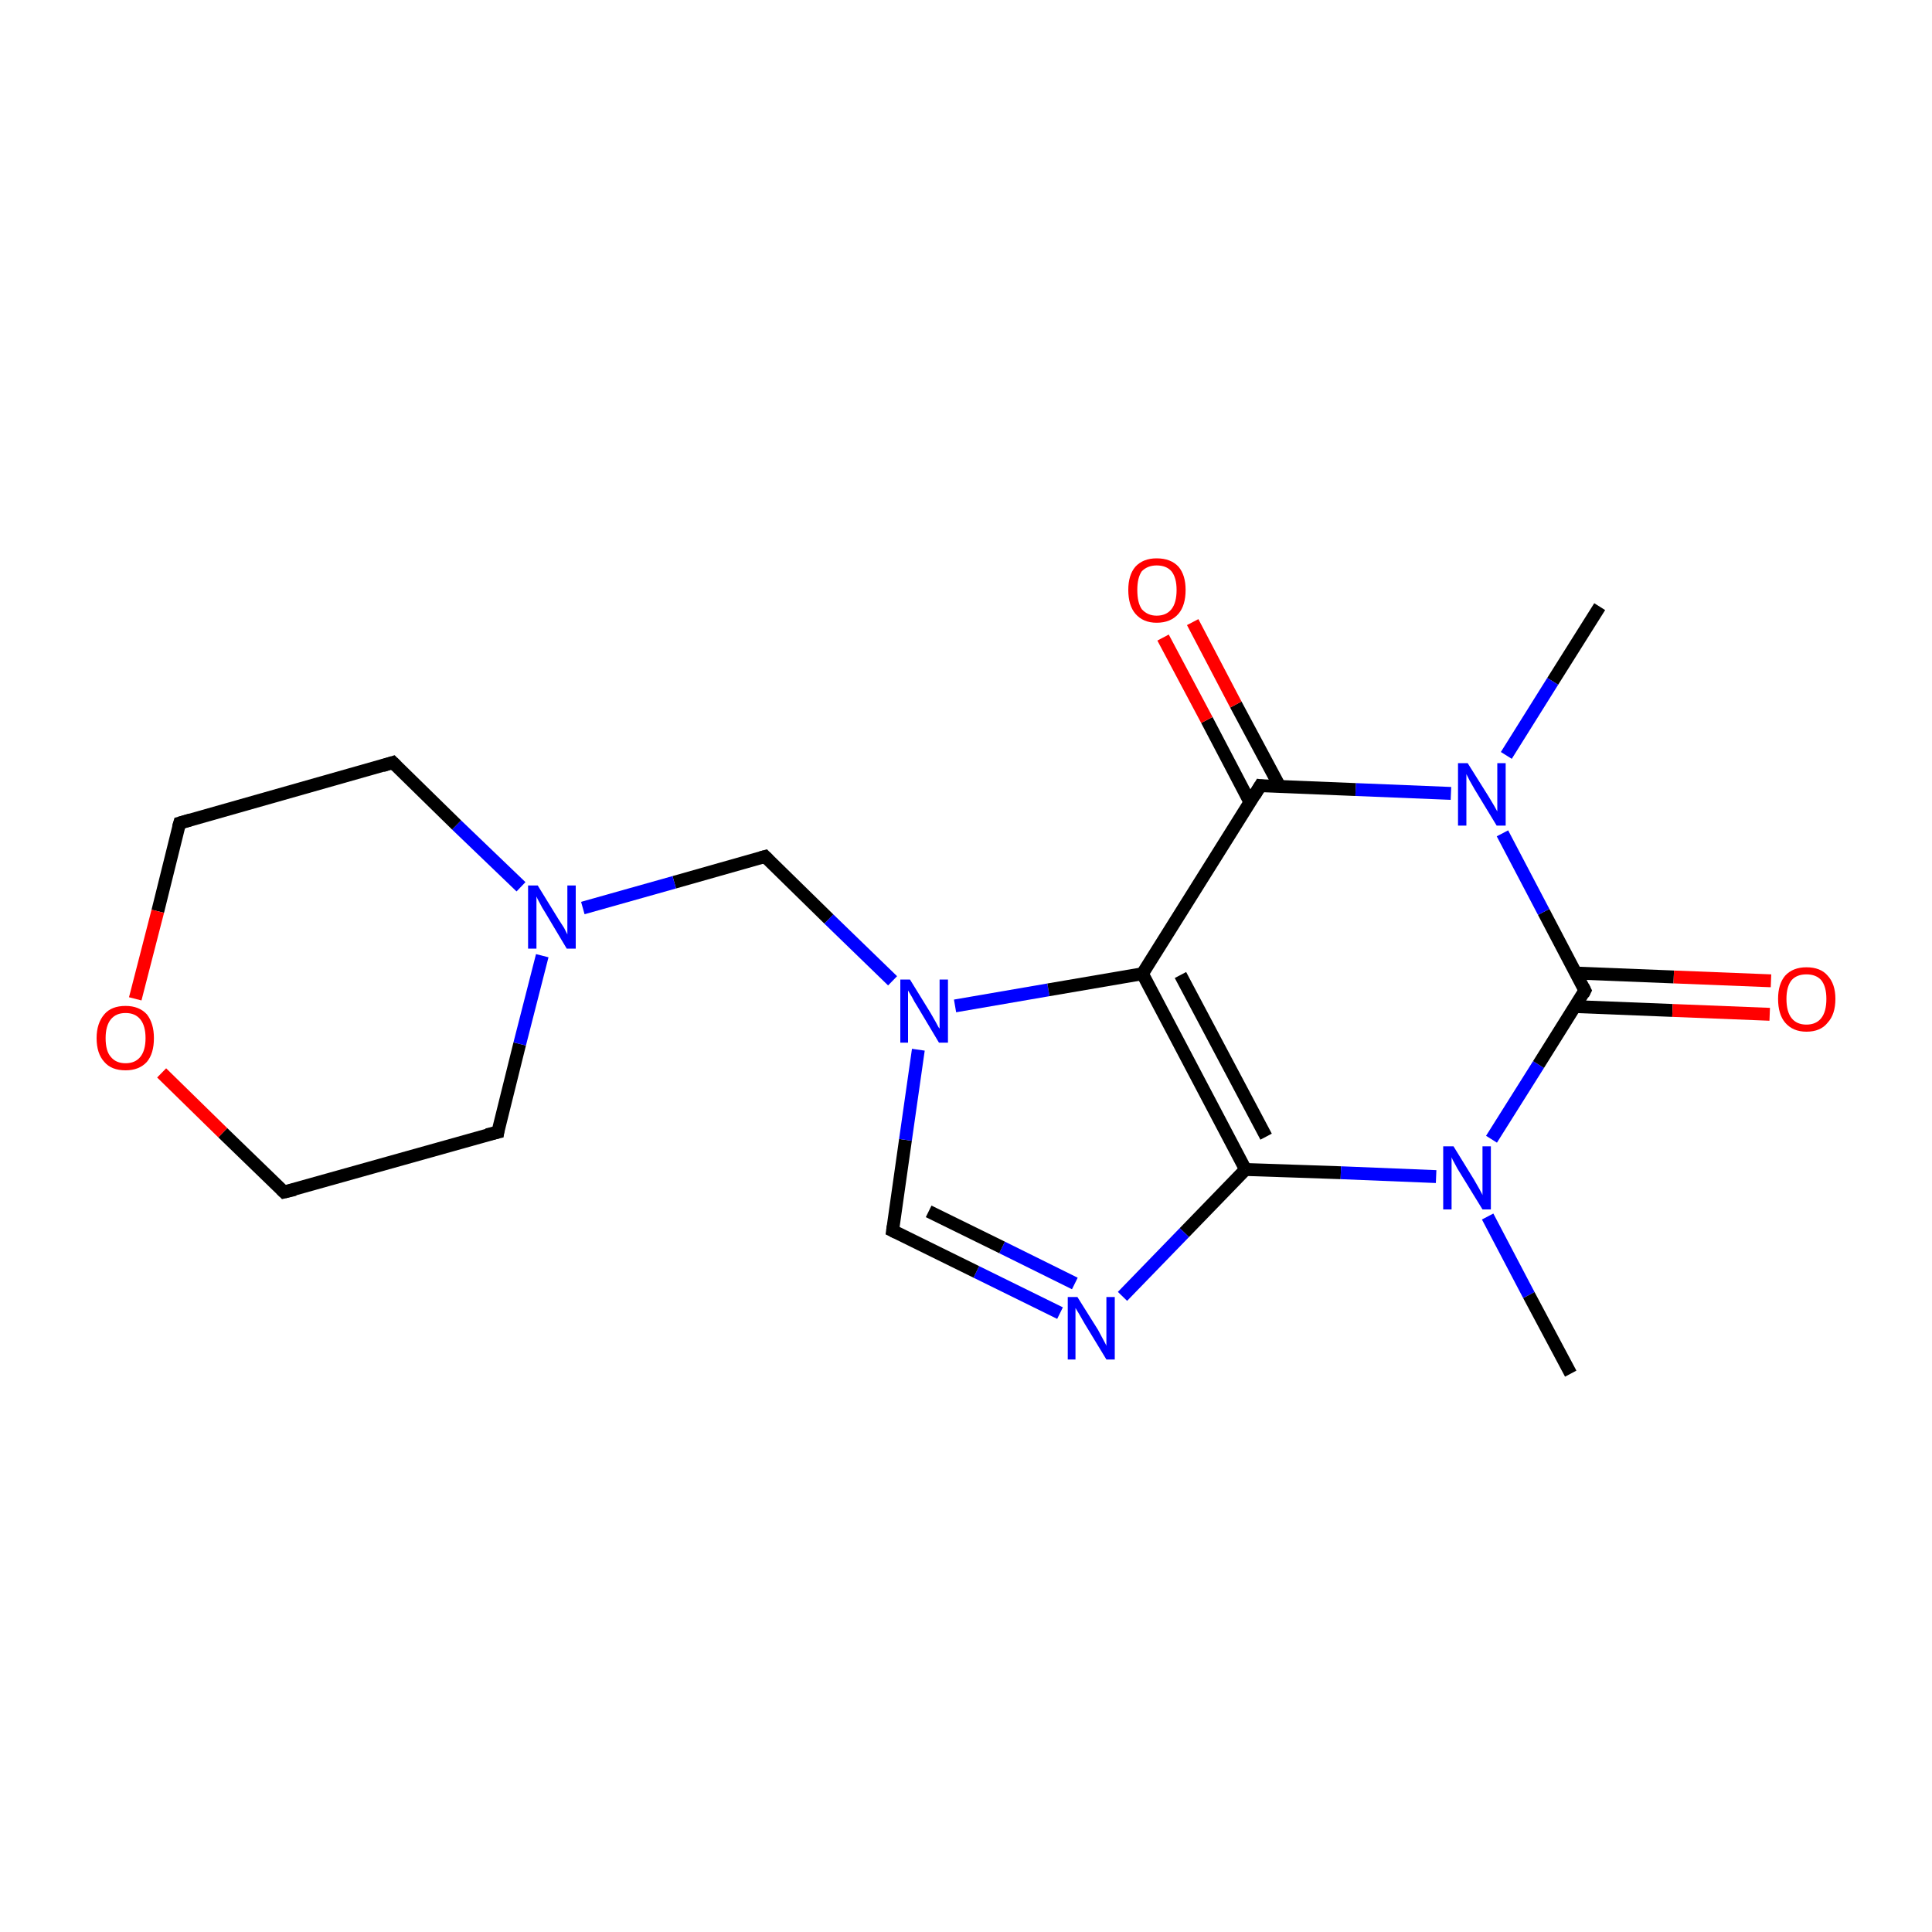 <?xml version='1.0' encoding='iso-8859-1'?>
<svg version='1.1' baseProfile='full'
              xmlns='http://www.w3.org/2000/svg'
                      xmlns:rdkit='http://www.rdkit.org/xml'
                      xmlns:xlink='http://www.w3.org/1999/xlink'
                  xml:space='preserve'
width='300px' height='300px' viewBox='0 0 300 300'>
<!-- END OF HEADER -->
<rect style='opacity:1.0;fill:#FFFFFF;stroke:none' width='300.0' height='300.0' x='0.0' y='0.0'> </rect>
<path class='bond-0 atom-0 atom-1' d='M 248.4,94.2 L 241.1,105.8' style='fill:none;fill-rule:evenodd;stroke:#000000;stroke-width:2.0px;stroke-linecap:butt;stroke-linejoin:miter;stroke-opacity:1' />
<path class='bond-0 atom-0 atom-1' d='M 241.1,105.8 L 233.9,117.3' style='fill:none;fill-rule:evenodd;stroke:#0000FF;stroke-width:2.0px;stroke-linecap:butt;stroke-linejoin:miter;stroke-opacity:1' />
<path class='bond-1 atom-1 atom-2' d='M 225.3,123.2 L 210.5,122.6' style='fill:none;fill-rule:evenodd;stroke:#0000FF;stroke-width:2.0px;stroke-linecap:butt;stroke-linejoin:miter;stroke-opacity:1' />
<path class='bond-1 atom-1 atom-2' d='M 210.5,122.6 L 195.7,122.0' style='fill:none;fill-rule:evenodd;stroke:#000000;stroke-width:2.0px;stroke-linecap:butt;stroke-linejoin:miter;stroke-opacity:1' />
<path class='bond-2 atom-2 atom-3' d='M 198.7,122.1 L 191.9,109.4' style='fill:none;fill-rule:evenodd;stroke:#000000;stroke-width:2.0px;stroke-linecap:butt;stroke-linejoin:miter;stroke-opacity:1' />
<path class='bond-2 atom-2 atom-3' d='M 191.9,109.4 L 185.2,96.6' style='fill:none;fill-rule:evenodd;stroke:#FF0000;stroke-width:2.0px;stroke-linecap:butt;stroke-linejoin:miter;stroke-opacity:1' />
<path class='bond-2 atom-2 atom-3' d='M 194.1,124.6 L 187.4,111.8' style='fill:none;fill-rule:evenodd;stroke:#000000;stroke-width:2.0px;stroke-linecap:butt;stroke-linejoin:miter;stroke-opacity:1' />
<path class='bond-2 atom-2 atom-3' d='M 187.4,111.8 L 180.6,99.0' style='fill:none;fill-rule:evenodd;stroke:#FF0000;stroke-width:2.0px;stroke-linecap:butt;stroke-linejoin:miter;stroke-opacity:1' />
<path class='bond-3 atom-2 atom-4' d='M 195.7,122.0 L 177.4,151.2' style='fill:none;fill-rule:evenodd;stroke:#000000;stroke-width:2.0px;stroke-linecap:butt;stroke-linejoin:miter;stroke-opacity:1' />
<path class='bond-4 atom-4 atom-5' d='M 177.4,151.2 L 193.4,181.6' style='fill:none;fill-rule:evenodd;stroke:#000000;stroke-width:2.0px;stroke-linecap:butt;stroke-linejoin:miter;stroke-opacity:1' />
<path class='bond-4 atom-4 atom-5' d='M 183.3,151.4 L 196.6,176.5' style='fill:none;fill-rule:evenodd;stroke:#000000;stroke-width:2.0px;stroke-linecap:butt;stroke-linejoin:miter;stroke-opacity:1' />
<path class='bond-5 atom-5 atom-6' d='M 193.4,181.6 L 183.9,191.4' style='fill:none;fill-rule:evenodd;stroke:#000000;stroke-width:2.0px;stroke-linecap:butt;stroke-linejoin:miter;stroke-opacity:1' />
<path class='bond-5 atom-5 atom-6' d='M 183.9,191.4 L 174.3,201.3' style='fill:none;fill-rule:evenodd;stroke:#0000FF;stroke-width:2.0px;stroke-linecap:butt;stroke-linejoin:miter;stroke-opacity:1' />
<path class='bond-6 atom-6 atom-7' d='M 164.6,203.9 L 151.6,197.5' style='fill:none;fill-rule:evenodd;stroke:#0000FF;stroke-width:2.0px;stroke-linecap:butt;stroke-linejoin:miter;stroke-opacity:1' />
<path class='bond-6 atom-6 atom-7' d='M 151.6,197.5 L 138.6,191.1' style='fill:none;fill-rule:evenodd;stroke:#000000;stroke-width:2.0px;stroke-linecap:butt;stroke-linejoin:miter;stroke-opacity:1' />
<path class='bond-6 atom-6 atom-7' d='M 166.9,199.3 L 155.6,193.7' style='fill:none;fill-rule:evenodd;stroke:#0000FF;stroke-width:2.0px;stroke-linecap:butt;stroke-linejoin:miter;stroke-opacity:1' />
<path class='bond-6 atom-6 atom-7' d='M 155.6,193.7 L 144.2,188.1' style='fill:none;fill-rule:evenodd;stroke:#000000;stroke-width:2.0px;stroke-linecap:butt;stroke-linejoin:miter;stroke-opacity:1' />
<path class='bond-7 atom-7 atom-8' d='M 138.6,191.1 L 140.6,177.0' style='fill:none;fill-rule:evenodd;stroke:#000000;stroke-width:2.0px;stroke-linecap:butt;stroke-linejoin:miter;stroke-opacity:1' />
<path class='bond-7 atom-7 atom-8' d='M 140.6,177.0 L 142.6,163.0' style='fill:none;fill-rule:evenodd;stroke:#0000FF;stroke-width:2.0px;stroke-linecap:butt;stroke-linejoin:miter;stroke-opacity:1' />
<path class='bond-8 atom-8 atom-9' d='M 138.6,152.3 L 128.7,142.7' style='fill:none;fill-rule:evenodd;stroke:#0000FF;stroke-width:2.0px;stroke-linecap:butt;stroke-linejoin:miter;stroke-opacity:1' />
<path class='bond-8 atom-8 atom-9' d='M 128.7,142.7 L 118.8,133.0' style='fill:none;fill-rule:evenodd;stroke:#000000;stroke-width:2.0px;stroke-linecap:butt;stroke-linejoin:miter;stroke-opacity:1' />
<path class='bond-9 atom-9 atom-10' d='M 118.8,133.0 L 104.7,137.0' style='fill:none;fill-rule:evenodd;stroke:#000000;stroke-width:2.0px;stroke-linecap:butt;stroke-linejoin:miter;stroke-opacity:1' />
<path class='bond-9 atom-9 atom-10' d='M 104.7,137.0 L 90.5,141.0' style='fill:none;fill-rule:evenodd;stroke:#0000FF;stroke-width:2.0px;stroke-linecap:butt;stroke-linejoin:miter;stroke-opacity:1' />
<path class='bond-10 atom-10 atom-11' d='M 80.9,137.7 L 70.9,128.1' style='fill:none;fill-rule:evenodd;stroke:#0000FF;stroke-width:2.0px;stroke-linecap:butt;stroke-linejoin:miter;stroke-opacity:1' />
<path class='bond-10 atom-10 atom-11' d='M 70.9,128.1 L 61.0,118.4' style='fill:none;fill-rule:evenodd;stroke:#000000;stroke-width:2.0px;stroke-linecap:butt;stroke-linejoin:miter;stroke-opacity:1' />
<path class='bond-11 atom-11 atom-12' d='M 61.0,118.4 L 27.9,127.8' style='fill:none;fill-rule:evenodd;stroke:#000000;stroke-width:2.0px;stroke-linecap:butt;stroke-linejoin:miter;stroke-opacity:1' />
<path class='bond-12 atom-12 atom-13' d='M 27.9,127.8 L 24.5,141.5' style='fill:none;fill-rule:evenodd;stroke:#000000;stroke-width:2.0px;stroke-linecap:butt;stroke-linejoin:miter;stroke-opacity:1' />
<path class='bond-12 atom-12 atom-13' d='M 24.5,141.5 L 21.0,155.1' style='fill:none;fill-rule:evenodd;stroke:#FF0000;stroke-width:2.0px;stroke-linecap:butt;stroke-linejoin:miter;stroke-opacity:1' />
<path class='bond-13 atom-13 atom-14' d='M 25.1,166.6 L 34.6,175.9' style='fill:none;fill-rule:evenodd;stroke:#FF0000;stroke-width:2.0px;stroke-linecap:butt;stroke-linejoin:miter;stroke-opacity:1' />
<path class='bond-13 atom-13 atom-14' d='M 34.6,175.9 L 44.1,185.1' style='fill:none;fill-rule:evenodd;stroke:#000000;stroke-width:2.0px;stroke-linecap:butt;stroke-linejoin:miter;stroke-opacity:1' />
<path class='bond-14 atom-14 atom-15' d='M 44.1,185.1 L 77.3,175.8' style='fill:none;fill-rule:evenodd;stroke:#000000;stroke-width:2.0px;stroke-linecap:butt;stroke-linejoin:miter;stroke-opacity:1' />
<path class='bond-15 atom-5 atom-16' d='M 193.4,181.6 L 208.2,182.1' style='fill:none;fill-rule:evenodd;stroke:#000000;stroke-width:2.0px;stroke-linecap:butt;stroke-linejoin:miter;stroke-opacity:1' />
<path class='bond-15 atom-5 atom-16' d='M 208.2,182.1 L 223.0,182.7' style='fill:none;fill-rule:evenodd;stroke:#0000FF;stroke-width:2.0px;stroke-linecap:butt;stroke-linejoin:miter;stroke-opacity:1' />
<path class='bond-16 atom-16 atom-17' d='M 231.0,188.9 L 237.4,201.1' style='fill:none;fill-rule:evenodd;stroke:#0000FF;stroke-width:2.0px;stroke-linecap:butt;stroke-linejoin:miter;stroke-opacity:1' />
<path class='bond-16 atom-16 atom-17' d='M 237.4,201.1 L 243.9,213.3' style='fill:none;fill-rule:evenodd;stroke:#000000;stroke-width:2.0px;stroke-linecap:butt;stroke-linejoin:miter;stroke-opacity:1' />
<path class='bond-17 atom-16 atom-18' d='M 231.6,176.9 L 238.9,165.3' style='fill:none;fill-rule:evenodd;stroke:#0000FF;stroke-width:2.0px;stroke-linecap:butt;stroke-linejoin:miter;stroke-opacity:1' />
<path class='bond-17 atom-16 atom-18' d='M 238.9,165.3 L 246.1,153.8' style='fill:none;fill-rule:evenodd;stroke:#000000;stroke-width:2.0px;stroke-linecap:butt;stroke-linejoin:miter;stroke-opacity:1' />
<path class='bond-18 atom-18 atom-19' d='M 244.6,156.3 L 259.7,156.9' style='fill:none;fill-rule:evenodd;stroke:#000000;stroke-width:2.0px;stroke-linecap:butt;stroke-linejoin:miter;stroke-opacity:1' />
<path class='bond-18 atom-18 atom-19' d='M 259.7,156.9 L 274.8,157.5' style='fill:none;fill-rule:evenodd;stroke:#FF0000;stroke-width:2.0px;stroke-linecap:butt;stroke-linejoin:miter;stroke-opacity:1' />
<path class='bond-18 atom-18 atom-19' d='M 244.8,151.1 L 259.9,151.7' style='fill:none;fill-rule:evenodd;stroke:#000000;stroke-width:2.0px;stroke-linecap:butt;stroke-linejoin:miter;stroke-opacity:1' />
<path class='bond-18 atom-18 atom-19' d='M 259.9,151.7 L 275.0,152.3' style='fill:none;fill-rule:evenodd;stroke:#FF0000;stroke-width:2.0px;stroke-linecap:butt;stroke-linejoin:miter;stroke-opacity:1' />
<path class='bond-19 atom-18 atom-1' d='M 246.1,153.8 L 239.7,141.6' style='fill:none;fill-rule:evenodd;stroke:#000000;stroke-width:2.0px;stroke-linecap:butt;stroke-linejoin:miter;stroke-opacity:1' />
<path class='bond-19 atom-18 atom-1' d='M 239.7,141.6 L 233.3,129.4' style='fill:none;fill-rule:evenodd;stroke:#0000FF;stroke-width:2.0px;stroke-linecap:butt;stroke-linejoin:miter;stroke-opacity:1' />
<path class='bond-20 atom-8 atom-4' d='M 148.3,156.2 L 162.8,153.7' style='fill:none;fill-rule:evenodd;stroke:#0000FF;stroke-width:2.0px;stroke-linecap:butt;stroke-linejoin:miter;stroke-opacity:1' />
<path class='bond-20 atom-8 atom-4' d='M 162.8,153.7 L 177.4,151.2' style='fill:none;fill-rule:evenodd;stroke:#000000;stroke-width:2.0px;stroke-linecap:butt;stroke-linejoin:miter;stroke-opacity:1' />
<path class='bond-21 atom-15 atom-10' d='M 77.3,175.8 L 80.7,162.1' style='fill:none;fill-rule:evenodd;stroke:#000000;stroke-width:2.0px;stroke-linecap:butt;stroke-linejoin:miter;stroke-opacity:1' />
<path class='bond-21 atom-15 atom-10' d='M 80.7,162.1 L 84.2,148.4' style='fill:none;fill-rule:evenodd;stroke:#0000FF;stroke-width:2.0px;stroke-linecap:butt;stroke-linejoin:miter;stroke-opacity:1' />
<path d='M 196.4,122.1 L 195.7,122.0 L 194.8,123.5' style='fill:none;stroke:#000000;stroke-width:2.0px;stroke-linecap:butt;stroke-linejoin:miter;stroke-miterlimit:10;stroke-opacity:1;' />
<path d='M 139.2,191.4 L 138.6,191.1 L 138.7,190.4' style='fill:none;stroke:#000000;stroke-width:2.0px;stroke-linecap:butt;stroke-linejoin:miter;stroke-miterlimit:10;stroke-opacity:1;' />
<path d='M 119.3,133.5 L 118.8,133.0 L 118.1,133.2' style='fill:none;stroke:#000000;stroke-width:2.0px;stroke-linecap:butt;stroke-linejoin:miter;stroke-miterlimit:10;stroke-opacity:1;' />
<path d='M 61.5,118.9 L 61.0,118.4 L 59.4,118.9' style='fill:none;stroke:#000000;stroke-width:2.0px;stroke-linecap:butt;stroke-linejoin:miter;stroke-miterlimit:10;stroke-opacity:1;' />
<path d='M 29.6,127.3 L 27.9,127.8 L 27.7,128.5' style='fill:none;stroke:#000000;stroke-width:2.0px;stroke-linecap:butt;stroke-linejoin:miter;stroke-miterlimit:10;stroke-opacity:1;' />
<path d='M 43.7,184.7 L 44.1,185.1 L 45.8,184.7' style='fill:none;stroke:#000000;stroke-width:2.0px;stroke-linecap:butt;stroke-linejoin:miter;stroke-miterlimit:10;stroke-opacity:1;' />
<path d='M 75.6,176.2 L 77.3,175.8 L 77.4,175.1' style='fill:none;stroke:#000000;stroke-width:2.0px;stroke-linecap:butt;stroke-linejoin:miter;stroke-miterlimit:10;stroke-opacity:1;' />
<path d='M 245.8,154.4 L 246.1,153.8 L 245.8,153.2' style='fill:none;stroke:#000000;stroke-width:2.0px;stroke-linecap:butt;stroke-linejoin:miter;stroke-miterlimit:10;stroke-opacity:1;' />
<path class='atom-1' d='M 227.9 118.5
L 231.1 123.6
Q 231.4 124.1, 232.0 125.1
Q 232.5 126.0, 232.5 126.0
L 232.5 118.5
L 233.8 118.5
L 233.8 128.2
L 232.4 128.2
L 229.0 122.6
Q 228.6 121.9, 228.2 121.2
Q 227.8 120.4, 227.7 120.2
L 227.7 128.2
L 226.4 128.2
L 226.4 118.5
L 227.9 118.5
' fill='#0000FF'/>
<path class='atom-3' d='M 175.2 91.6
Q 175.2 89.3, 176.3 88.0
Q 177.5 86.7, 179.6 86.7
Q 181.8 86.7, 183.0 88.0
Q 184.1 89.3, 184.1 91.6
Q 184.1 94.0, 183.0 95.3
Q 181.8 96.7, 179.6 96.7
Q 177.5 96.7, 176.3 95.3
Q 175.2 94.0, 175.2 91.6
M 179.6 95.6
Q 181.1 95.6, 181.9 94.6
Q 182.7 93.6, 182.7 91.6
Q 182.7 89.7, 181.9 88.7
Q 181.1 87.8, 179.6 87.8
Q 178.2 87.8, 177.3 88.7
Q 176.6 89.7, 176.6 91.6
Q 176.6 93.6, 177.3 94.6
Q 178.2 95.6, 179.6 95.6
' fill='#FF0000'/>
<path class='atom-6' d='M 167.3 201.4
L 170.5 206.5
Q 170.8 207.1, 171.3 208.0
Q 171.8 208.9, 171.8 209.0
L 171.8 201.4
L 173.1 201.4
L 173.1 211.1
L 171.8 211.1
L 168.4 205.5
Q 168.0 204.8, 167.6 204.1
Q 167.1 203.3, 167.0 203.1
L 167.0 211.1
L 165.8 211.1
L 165.8 201.4
L 167.3 201.4
' fill='#0000FF'/>
<path class='atom-8' d='M 141.3 152.1
L 144.5 157.3
Q 144.8 157.8, 145.3 158.7
Q 145.8 159.7, 145.9 159.7
L 145.9 152.1
L 147.2 152.1
L 147.2 161.9
L 145.8 161.9
L 142.4 156.2
Q 142.0 155.6, 141.6 154.8
Q 141.2 154.1, 141.0 153.8
L 141.0 161.9
L 139.8 161.9
L 139.8 152.1
L 141.3 152.1
' fill='#0000FF'/>
<path class='atom-10' d='M 83.5 137.5
L 86.7 142.7
Q 87.0 143.2, 87.6 144.1
Q 88.1 145.1, 88.1 145.1
L 88.1 137.5
L 89.4 137.5
L 89.4 147.3
L 88.0 147.3
L 84.6 141.6
Q 84.2 141.0, 83.8 140.2
Q 83.4 139.5, 83.3 139.2
L 83.3 147.3
L 82.0 147.3
L 82.0 137.5
L 83.5 137.5
' fill='#0000FF'/>
<path class='atom-13' d='M 15.0 161.2
Q 15.0 158.9, 16.2 157.5
Q 17.3 156.2, 19.5 156.2
Q 21.6 156.2, 22.8 157.5
Q 23.9 158.9, 23.9 161.2
Q 23.9 163.6, 22.8 164.9
Q 21.6 166.2, 19.5 166.2
Q 17.3 166.2, 16.2 164.9
Q 15.0 163.6, 15.0 161.2
M 19.5 165.1
Q 21.0 165.1, 21.8 164.1
Q 22.6 163.1, 22.6 161.2
Q 22.6 159.3, 21.8 158.3
Q 21.0 157.3, 19.5 157.3
Q 18.0 157.3, 17.2 158.3
Q 16.4 159.3, 16.4 161.2
Q 16.4 163.2, 17.2 164.1
Q 18.0 165.1, 19.5 165.1
' fill='#FF0000'/>
<path class='atom-16' d='M 225.7 178.0
L 228.9 183.2
Q 229.2 183.7, 229.7 184.6
Q 230.2 185.5, 230.2 185.6
L 230.2 178.0
L 231.5 178.0
L 231.5 187.8
L 230.2 187.8
L 226.7 182.1
Q 226.3 181.5, 225.9 180.7
Q 225.5 180.0, 225.4 179.7
L 225.4 187.8
L 224.1 187.8
L 224.1 178.0
L 225.7 178.0
' fill='#0000FF'/>
<path class='atom-19' d='M 276.1 155.1
Q 276.1 152.8, 277.2 151.5
Q 278.4 150.2, 280.5 150.2
Q 282.7 150.2, 283.8 151.5
Q 285.0 152.8, 285.0 155.1
Q 285.0 157.5, 283.8 158.8
Q 282.7 160.2, 280.5 160.2
Q 278.4 160.2, 277.2 158.8
Q 276.1 157.5, 276.1 155.1
M 280.5 159.1
Q 282.0 159.1, 282.8 158.1
Q 283.6 157.1, 283.6 155.1
Q 283.6 153.2, 282.8 152.2
Q 282.0 151.3, 280.5 151.3
Q 279.0 151.3, 278.2 152.2
Q 277.4 153.2, 277.4 155.1
Q 277.4 157.1, 278.2 158.1
Q 279.0 159.1, 280.5 159.1
' fill='#FF0000'/>
</svg>
